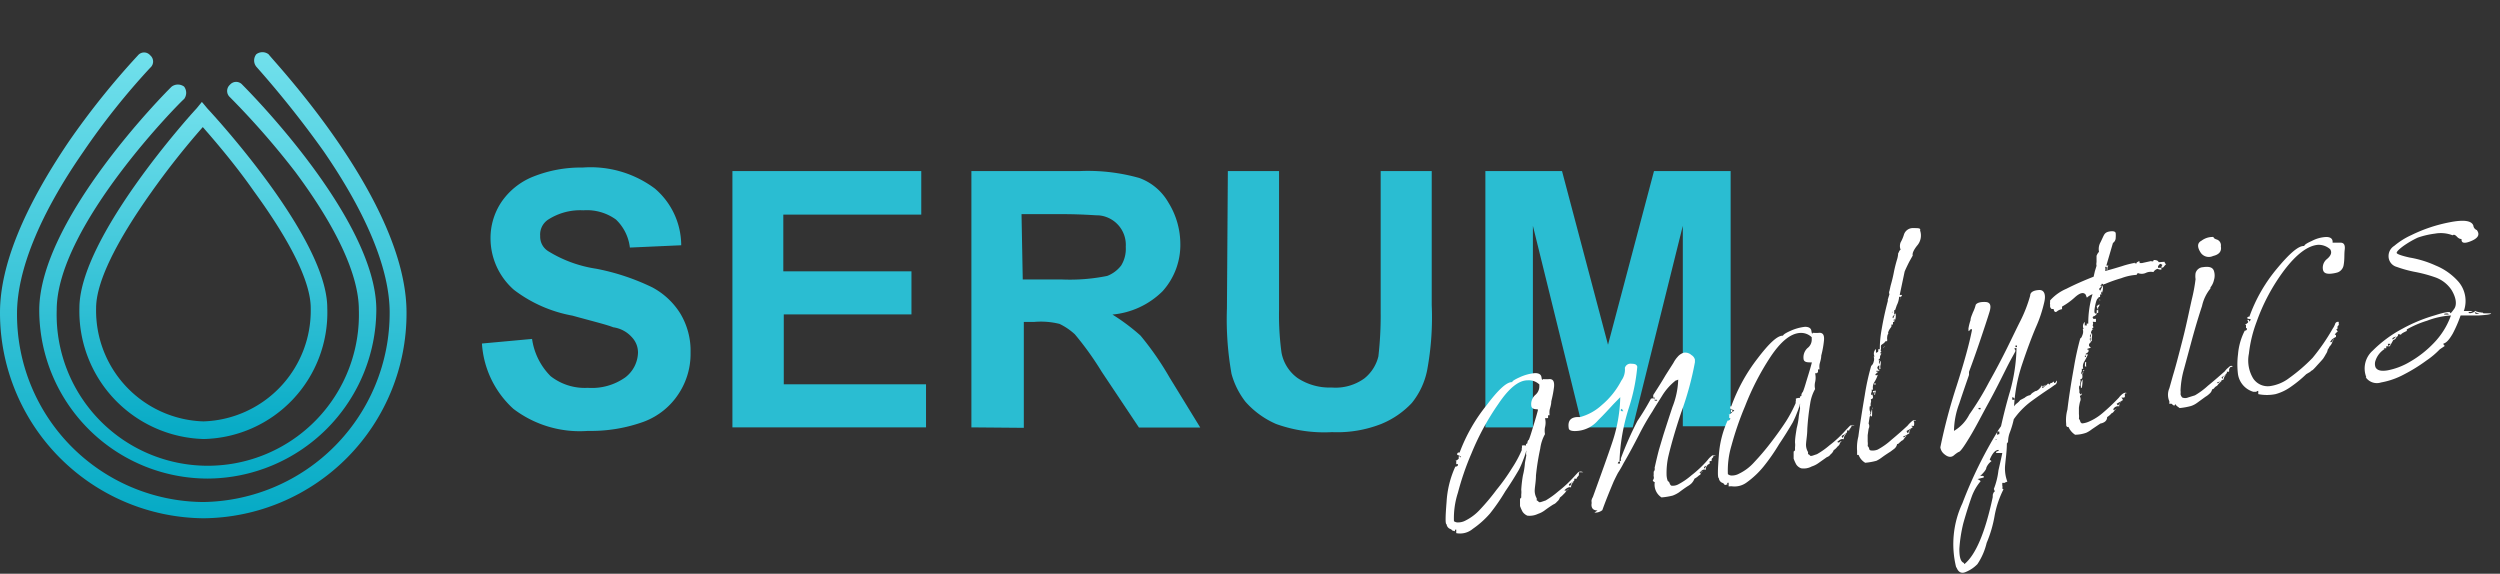 <svg id="svg23" xmlns="http://www.w3.org/2000/svg" xmlns:xlink="http://www.w3.org/1999/xlink" viewBox="0 0 163.09 37.43"><rect x="0" y="0" width="163.09" height="37.43" fill="#333333" stroke="none"/><defs><style>.cls-1{fill:none;}.cls-2{clip-path:url(#clip-path);}.cls-3{fill:url(#linear-gradient);}.cls-4{fill:url(#linear-gradient-2);}.cls-5{fill:url(#linear-gradient-3);}.cls-6{fill:#2abdd2;}.cls-7{fill:#fff;}</style><clipPath id="clip-path"><rect class="cls-1" y="3.4" width="26.53" height="30.41"/></clipPath><linearGradient id="linear-gradient" x1="13.26" y1="11.36" x2="13.26" y2="33.34" gradientTransform="matrix(1, 0, 0, -1, 0, 40)" gradientUnits="userSpaceOnUse"><stop offset="0" stop-color="#05aac5"/><stop offset="1" stop-color="#71e0ec"/></linearGradient><linearGradient id="linear-gradient-2" x1="13.59" y1="8.78" x2="13.59" y2="34.61" xlink:href="#linear-gradient"/><linearGradient id="linear-gradient-3" x1="13.26" y1="6.19" x2="13.26" y2="36.57" xlink:href="#linear-gradient"/></defs><g class="cls-2"><path class="cls-3" d="M13.29,28.64a8.34,8.34,0,0,1-8.11-8.55c0-4.59,7.33-12.69,7.63-13l.36-.44.37.44c.3.32,7.81,8.42,7.81,13A8.25,8.25,0,0,1,13.29,28.64ZM13.23,8.29A51.12,51.12,0,0,0,9.9,12.5c-2.36,3.32-3.63,5.93-3.63,7.59a7.23,7.23,0,0,0,7,7.4,7.23,7.23,0,0,0,7-7.4c0-1.66-1.27-4.27-3.69-7.59C15.29,10.65,13.9,9.06,13.23,8.29Z"/><path class="cls-4" d="M13.56,31.22a11,11,0,0,1-11-11C2.59,14.3,10.83,6,11.2,5.65a.68.68,0,0,1,.81,0,.67.67,0,0,1,0,.81c-.13.07-8.31,8.28-8.31,13.75a9.86,9.86,0,1,0,19.71,0c0-2.24-1.43-5.35-4.15-9A52,52,0,0,0,15,6.34a.54.54,0,0,1,0-.81.53.53,0,0,1,.81,0c.37.37,8.74,8.77,8.74,14.68A11.06,11.06,0,0,1,13.56,31.22Z"/><path class="cls-5" d="M13.26,33.81A13.4,13.4,0,0,1,0,20.39c0-3.05,1.54-6.8,4.5-11.17A51.09,51.09,0,0,1,9,3.61a.52.52,0,0,1,.8,0,.53.53,0,0,1,0,.81A46.51,46.51,0,0,0,5.43,9.91C2.59,14,1.11,17.65,1.11,20.46A12.24,12.24,0,0,0,13.26,32.75,12.34,12.34,0,0,0,25.42,20.39c0-2.8-1.48-6.42-4.32-10.54a66,66,0,0,0-4.38-5.5.65.65,0,0,1,0-.81.66.66,0,0,1,.8,0c.31.44,9,9.55,9,16.85A13.36,13.36,0,0,1,13.26,33.81Z"/></g><path class="cls-6" d="M31.44,22.41l3.27-.3a4.28,4.28,0,0,0,1.21,2.43,3.61,3.61,0,0,0,2.43.76,3.76,3.76,0,0,0,2.44-.68,2.1,2.1,0,0,0,.83-1.6,1.44,1.44,0,0,0-.38-1A2,2,0,0,0,40,21.35c-.38-.16-1.29-.38-2.66-.76a8.9,8.9,0,0,1-3.81-1.68A4.47,4.47,0,0,1,32,15.57a4.23,4.23,0,0,1,.69-2.36,4.54,4.54,0,0,1,2.05-1.67,8.37,8.37,0,0,1,3.27-.61,7,7,0,0,1,4.71,1.37A4.88,4.88,0,0,1,44.44,16l-3.35.15a3,3,0,0,0-.91-1.83,3.24,3.24,0,0,0-2.13-.6,3.87,3.87,0,0,0-2.28.6,1.16,1.16,0,0,0-.53,1.07,1.11,1.11,0,0,0,.53,1,8.29,8.29,0,0,0,3.12,1.14,14.77,14.77,0,0,1,3.65,1.21,4.83,4.83,0,0,1,1.82,1.68A4.71,4.71,0,0,1,45.05,23a4.73,4.73,0,0,1-.76,2.66A4.65,4.65,0,0,1,42,27.51a10.13,10.13,0,0,1-3.65.6,7.14,7.14,0,0,1-4.86-1.44A6.29,6.29,0,0,1,31.44,22.41Z"/><path class="cls-6" d="M47.78,27.88V11.16H60.1V14h-9V17.7h8.36v2.81H51.13v4.56h9.28v2.81Z"/><path class="cls-6" d="M63.37,27.88V11.16h7.07a12.35,12.35,0,0,1,3.88.45,3.6,3.6,0,0,1,1.9,1.6A5.14,5.14,0,0,1,77,15.87,4.51,4.51,0,0,1,75.84,19a5.32,5.32,0,0,1-3.27,1.52,13.19,13.19,0,0,1,1.83,1.37,19.51,19.51,0,0,1,1.9,2.74l2,3.26h-4l-2.43-3.64a20.08,20.08,0,0,0-1.75-2.44,4.08,4.08,0,0,0-1-.68A5,5,0,0,0,67.48,21h-.69v6.91Zm3.35-9.65h2.51a12.25,12.25,0,0,0,3-.23,2.09,2.09,0,0,0,.91-.68,2.07,2.07,0,0,0,.3-1.22,1.93,1.93,0,0,0-1.75-2.05c-.3,0-1.06-.08-2.43-.08H66.64Z"/><path class="cls-6" d="M80.1,11.16h3.34v9.05A18.19,18.19,0,0,0,83.6,23a2.64,2.64,0,0,0,1.06,1.67,3.79,3.79,0,0,0,2.21.61A3.21,3.21,0,0,0,89,24.69a2.63,2.63,0,0,0,.92-1.44,23.16,23.16,0,0,0,.15-2.82V11.16H93.4V19.9a18.94,18.94,0,0,1-.3,4.26,4.93,4.93,0,0,1-1,2.13,5.68,5.68,0,0,1-2,1.37,7.85,7.85,0,0,1-3.2.53,9.28,9.28,0,0,1-3.65-.53,5.69,5.69,0,0,1-2-1.45,5.18,5.18,0,0,1-.91-1.82,20.27,20.27,0,0,1-.3-4.26Z"/><path class="cls-6" d="M96.9,27.88V11.16h5l3,11.33,3-11.33h5V27.81h-3.12V14.73l-3.27,13.15h-3.27L100,14.73V27.88Z"/><g id="text850"><path id="path1526" class="cls-7" d="M95,34.78v-.1l0-.13c-.06,0-.09,0-.08.08s0,0-.1,0-.08-.08-.23-.13a.37.37,0,0,1-.22-.3c-.09,0-.08-.48,0-1.47a6.39,6.39,0,0,1,.57-2.29c.13,0,.19-.07.17-.16H95l0-.21c-.05,0-.07,0-.07,0a.46.46,0,0,0,.18-.1l.21-.18s-.09-.06-.26-.12c0,0,0,0,0-.08l.06-.07h.1A11.11,11.11,0,0,1,97,26.41c.75-1,1.31-1.51,1.65-1.48,0-.07.16-.17.49-.32a3,3,0,0,1,1-.27q.38,0,.42.27t.09.12a2.64,2.64,0,0,0,.44,0c.22,0,.32.15.29.5a7.58,7.58,0,0,1-.18.95c0,.21-.07.4-.11.57a1.36,1.36,0,0,0,0,.34h-.1l0,.13v.06a.19.19,0,0,0-.1,0l-.1,0a1.18,1.18,0,0,1,0,.59,1.17,1.17,0,0,0,0,.45,2.63,2.63,0,0,0-.31.94,15.68,15.68,0,0,0-.28,1.76h0c0,.34-.06.65-.08.93a1,1,0,0,0,.13.56l0,.07v.07s.06,0,.12.08.2,0,.46-.08a5.59,5.59,0,0,0,.82-.59,7.93,7.93,0,0,0,1.07-1l.23-.25a.31.31,0,0,1,.33,0l-.13,0H103V31s0,0-.06.08v0c-.06.06-.09.11-.08.15l-.1,0h-.07a.15.15,0,0,1,0,.13.68.68,0,0,1-.18.13l-.16.1a.38.38,0,0,0,.06.13l.08-.12c0-.1.11-.16.18-.17a.42.42,0,0,0-.18.37c-.1-.05-.23,0-.39.14s0,0,0,.07l.1,0a.22.22,0,0,1,.15-.1.68.68,0,0,0-.21.17.39.39,0,0,1-.11.13,1.71,1.71,0,0,1-.27.25.53.53,0,0,1-.19.27.55.55,0,0,1-.24.18c-.19.12-.38.25-.58.4a1.51,1.51,0,0,1-.41.21,1.28,1.28,0,0,1-.7.12.73.73,0,0,1-.31-.25,2.48,2.48,0,0,1-.17-.38l0-.17,0-.2,0-.09a.32.32,0,0,1,.08-.09v-.1h0v-.1a1.23,1.23,0,0,0,0-.31h0a8.24,8.24,0,0,1,.11-.94,4.56,4.56,0,0,0,.13-.81l.09-.49a.59.59,0,0,1,0-.25c0-.12,0-.22.05-.31a4,4,0,0,1-.24.82,6.11,6.11,0,0,1-.29.67c-.25.43-.54.9-.89,1.41a12.77,12.77,0,0,1-1,1.45,6,6,0,0,1-1.12,1A1.29,1.29,0,0,1,95,34.78Zm5.31-8.08c-.25,0-.38-.05-.41-.2a.81.81,0,0,1,.25-.73.73.73,0,0,0,.27-.59h0v0h0l0-.1h0a1,1,0,0,0-.76-.27c-.61,0-1.25.55-1.92,1.55A16.65,16.65,0,0,0,96,29.56a18,18,0,0,0-.89,2.58A5.38,5.38,0,0,0,94.85,34a.42.42,0,0,0,.29.08,1,1,0,0,0,.42-.1,3.29,3.29,0,0,0,1-.75,14.19,14.19,0,0,0,1.07-1.28,12.92,12.92,0,0,0,1-1.4,7.46,7.46,0,0,0,.65-1.2.13.13,0,0,1,0-.11.48.48,0,0,0,0-.17.51.51,0,0,1,.27,0v-.1q.12-.06.09-.09s0-.08.07-.18c0,.07.08-.12.21-.55s.29-.93.41-1.4Zm-5.15,3.24v-.07l0-.1h.1a.48.48,0,0,0,0,.17Z"/><path id="path1528" class="cls-7" d="M104.22,33.3c-.27,0-.4-.13-.4-.38a.66.66,0,0,0,0-.24.58.58,0,0,1,.09-.25c.56-1.55,1-2.76,1.29-3.64a9.87,9.87,0,0,0,.5-2.88l-.44.45c-.27.29-.59.65-1,1.05a2,2,0,0,1-1.52.71c-.25,0-.38-.06-.4-.17-.09-.53.15-.78.73-.74a3.4,3.4,0,0,0,1.43-.79,5.21,5.21,0,0,0,1.27-1.59A1.2,1.2,0,0,0,106,24a.38.38,0,0,1,.43-.27c.23,0,.35.05.38.2a12.27,12.27,0,0,1-.58,2.77,12.89,12.89,0,0,0-.58,3.38h0c.07,0,.1,0,.09-.08v-.1a22.11,22.11,0,0,1,1.08-2.44,16.48,16.48,0,0,0,.88-1.45.36.36,0,0,1,.25,0l0-.07,0,0h-.1v-.07l0-.1s.11-.17.27-.42.36-.57.54-.88l.51-.8a1.8,1.8,0,0,1,.27-.39.85.85,0,0,1,.4-.27.6.6,0,0,1,.5.15.49.49,0,0,1,.23.3v.17a20.22,20.22,0,0,1-.9,3.29q-.54,1.61-.84,2.88a5,5,0,0,0-.11,1.15,1.23,1.23,0,0,0,.08.43.25.25,0,0,1,.13.18.43.43,0,0,0,.09.12.75.75,0,0,0,.46-.08,4.51,4.51,0,0,0,.86-.59,7.28,7.28,0,0,0,1.06-1,1.28,1.28,0,0,1,.23-.24.25.25,0,0,1,.3-.05h-.1l-.06,0v.09s0,0-.11.13a.25.25,0,0,1,0,.07.11.11,0,0,0,0,.07l-.13,0h0l0,.1v.07a3,3,0,0,0-.34.2.09.09,0,0,0,0,.12l.09-.11c0-.1.11-.16.17-.17a.4.4,0,0,0-.17.37c-.13-.07-.25,0-.36.13s-.06,0,0,.1l.06-.08a.18.18,0,0,1,.12-.09.46.46,0,0,0-.15.16c0,.08-.07.12-.11.13a1.46,1.46,0,0,1-.3.22.93.93,0,0,1-.19.3,1.22,1.22,0,0,1-.24.18c-.19.12-.38.26-.58.41a1.91,1.91,0,0,1-.41.21,4.45,4.45,0,0,1-.73.12,1,1,0,0,1-.44-1s-.09,0-.13-.12a.25.25,0,0,0,.06-.25v0a.28.28,0,0,1,0-.11l0-.1,0-.1a.26.26,0,0,0,.06-.25l0,0,0,0,0,0v0h0c.08-.35.17-.75.28-1.17l.28-.94c.12-.38.32-1,.6-1.85a5.27,5.27,0,0,0,.38-1.8.37.37,0,0,1-.16.06,3.72,3.72,0,0,0-.89,1c-.3.48-.51.8-.62,1a16,16,0,0,0-.89,1.55c-.31.6-.63,1.21-1,1.84a7.19,7.19,0,0,1-.37.64c-.07.13-.16.31-.28.56-.32.76-.57,1.39-.74,1.87a.75.75,0,0,1-.52.16Zm1.32-3.06.07,0h.07l0-.06v-.07h-.06A.15.15,0,0,0,105.54,30.24Zm2.37-4.1H108l.1,0s0-.06,0-.06l-.13,0h-.07l.08.06Zm-2.09.53a.11.11,0,0,0-.09.08c0,.07.07.09.18.07l0,0A.23.23,0,0,1,105.82,26.67Z"/><path id="path1530" class="cls-7" d="M112.77,31.73l0-.1,0-.14c-.07,0-.1,0-.09.09s0,0-.1.05-.08-.09-.22-.13a.37.37,0,0,1-.23-.31c-.08,0-.08-.47,0-1.47a6.48,6.48,0,0,1,.57-2.28c.13,0,.19-.08.17-.17h-.06l0-.21s-.07,0-.07,0a.35.35,0,0,0,.19-.1,1,1,0,0,1,.21-.17.76.76,0,0,0-.27-.13s0,0,0-.07l0-.08h0l.07,0a11.36,11.36,0,0,1,1.72-3.13c.76-1,1.31-1.51,1.66-1.48,0-.06.15-.17.49-.32a3.12,3.12,0,0,1,.94-.26q.38,0,.42.27t.09.12a2.64,2.64,0,0,0,.44,0c.22,0,.32.15.29.49a6.25,6.25,0,0,1-.18,1c0,.21-.07.39-.11.56a1.23,1.23,0,0,0,0,.34h-.1l0,.13v.07s-.08,0-.09.05l-.1,0a1.26,1.26,0,0,1,0,.58,1,1,0,0,0,0,.45,2.71,2.71,0,0,0-.32.94A16.05,16.05,0,0,0,117.9,28h0c0,.35-.06.66-.08.94a.91.91,0,0,0,.13.55l0,.08v.06s.06,0,.12.08.2,0,.46-.08a5.26,5.26,0,0,0,.82-.58,7.39,7.39,0,0,0,1.07-1l.23-.24a.29.29,0,0,1,.33-.06l-.13,0h-.07v.1a.14.14,0,0,0-.06.08v0c-.06.06-.09.11-.08.15l-.1,0h-.06a.17.17,0,0,1,0,.14,1,1,0,0,1-.18.13l-.16.09a.31.31,0,0,0,.06.13l.08-.12a.25.25,0,0,1,.18-.16.43.43,0,0,0-.18.37c-.1-.05-.23,0-.38.13s0,0,0,.07a.21.21,0,0,0,.09,0,.24.24,0,0,1,.16-.09A.39.39,0,0,0,120,29q-.09.12-.12.12a1,1,0,0,1-.26.25.57.57,0,0,1-.2.27.44.44,0,0,1-.24.18l-.58.41a1.54,1.54,0,0,1-.41.2,1.09,1.09,0,0,1-.69.12.64.64,0,0,1-.32-.25,2.59,2.59,0,0,1-.17-.38l0-.17,0-.19,0-.1.09-.08,0-.1h0v-.1a1.23,1.23,0,0,0,0-.31h0c0-.3.06-.61.11-.94a4.58,4.58,0,0,0,.14-.81l.08-.49a.53.53,0,0,1,0-.24c0-.12,0-.23.05-.32a3.57,3.57,0,0,1-.24.83,6.86,6.86,0,0,1-.29.66c-.25.43-.54.9-.89,1.42a12.64,12.64,0,0,1-1,1.44,5.7,5.7,0,0,1-1.11,1.05,1.33,1.33,0,0,1-1,.25Zm5.3-8.09c-.25,0-.38-.05-.41-.2a.83.83,0,0,1,.25-.73.69.69,0,0,0,.28-.59h0v0h0V22h0a1,1,0,0,0-.77-.28q-.92.06-1.92,1.56a17.14,17.14,0,0,0-1.66,3.22,20.32,20.32,0,0,0-.89,2.58,5.67,5.67,0,0,0-.23,1.85.39.39,0,0,0,.29.09.93.93,0,0,0,.42-.11,3.13,3.13,0,0,0,1-.75,15.89,15.89,0,0,0,1.08-1.27c.37-.48.7-.94,1-1.4a8.7,8.7,0,0,0,.64-1.21.11.11,0,0,1,0-.1.48.48,0,0,0,0-.17.52.52,0,0,1,.27-.05v-.1c.09,0,.12-.06.09-.08a.55.55,0,0,1,.07-.19c0,.07.08-.11.21-.55s.29-.92.41-1.4Zm-5.15,3.24v-.16h.1a.32.32,0,0,0,0,.17Z"/><path id="path1532" class="cls-7" d="M123.47,20.26c0-.07,0-.19.17-.38a.64.64,0,0,1-.06.22A.43.43,0,0,1,123.47,20.26Zm-1.57,7.37h0a.35.35,0,0,1,0,.34l-.06.42v.41a1.14,1.14,0,0,1,0,.3.31.31,0,0,1,.1.19s0,.05.08.09a.87.87,0,0,0,.47-.05,4.43,4.43,0,0,0,.89-.63c.41-.34.77-.66,1.06-.93a1.82,1.82,0,0,1,.24-.25c.11-.11.21-.14.29-.08s-.08,0-.1,0h0s-.06.06,0,.08l0,.07,0,0a.31.31,0,0,1,0,.11.08.08,0,0,0,0,.08h-.1s0,0-.07,0,.08.05.08.09a2.45,2.45,0,0,1-.4.24.21.21,0,0,0,.1.16.45.45,0,0,1,.22-.31.36.36,0,0,0-.15.33.5.5,0,0,0-.19.1.93.93,0,0,1-.19.07s0,.05,0,.06l.06,0a.35.35,0,0,1,.15-.1c-.06.06-.11.13-.17.2a.25.25,0,0,1-.15.13l-.15.13a.2.2,0,0,1-.15.09.51.51,0,0,1-.19.31l-.24.18c-.14.09-.33.21-.55.37a2.14,2.14,0,0,1-.37.23,4.17,4.17,0,0,1-.73.13,1,1,0,0,1-.43-.51.24.24,0,0,0-.1,0l0-.06,0-.06,0-.14a2.88,2.88,0,0,1,.08-.93h0c.1-.75.24-1.65.42-2.71a15.23,15.23,0,0,1,.42-1.91.48.48,0,0,0,.16-.27.5.5,0,0,0,0-.34.13.13,0,0,1,.06,0,.4.4,0,0,1,.09-.49q0,.21,0,.24a.2.2,0,0,0,.15-.09v0l0-.14h.1a7.25,7.25,0,0,1,.12-1.29c.1-.59.23-1.2.4-1.84h0a.24.24,0,0,0,0-.1l.11-.36a.24.24,0,0,1,0-.21l.08-.36c.07-.24.14-.51.2-.82s.13-.58.2-.82a1.69,1.69,0,0,0,.09-.46s0,0,.05-.08a.22.22,0,0,1,.11-.15.64.64,0,0,1,0-.48,2.46,2.46,0,0,0,.22-.52.61.61,0,0,1,.62-.41c.33,0,.48,0,.43.16a1,1,0,0,1-.21,1q-.33.43-.27.63l-.23.41c-.14.28-.24.49-.3.64l-.32,1.52v0h.14v.07a.13.13,0,0,0-.07.15c0,.07,0,.1,0,.11a.66.66,0,0,0,0-.2.13.13,0,0,0-.11,0,1.38,1.38,0,0,1-.15.54l-.11.32a.13.13,0,0,1-.06,0l0,.16,0,.1,0,0h0v0s0,0,.08.06c-.11,0-.17.06-.18.13v.07s0,0,0,0h.06a.25.25,0,0,1,0-.07,1.23,1.23,0,0,0,.13-.26,1,1,0,0,1,0,.35l-.07.22h0s0-.08,0-.16-.11.07,0,.17h-.1v.1l0,.07h-.1v.06s0,0,0,.06-.16.17-.23.45-.07.43,0,.48h0l-.05-.06h0l0,.1,0,0H123v0h0a.46.46,0,0,1-.17.17l-.12.09a.44.44,0,0,1,0,.09c.09,0,.14,0,.17,0v0h0l-.19,0a.31.31,0,0,1,0,.22c0,.06,0,.1.06.12l-.09.05h0c0,.06.06.09.15.07v0h0l-.07,0h0v0a.47.47,0,0,0-.1.22.12.12,0,0,1-.08.15l0,.07.07,0c-.08.08-.07.18,0,.3-.21.11-.21.23,0,.38l-.13,0-.1,0a.21.21,0,0,0,.05.09l0,0a.13.13,0,0,1,.09-.05v0h0a.68.68,0,0,1-.12.12.22.22,0,0,0-.08.09c0,.06.11.05.16,0a1.78,1.78,0,0,1-.22.48.68.68,0,0,0-.09.5h-.1a.22.22,0,0,1,0,.18.15.15,0,0,0,0,.17c.09,0,.13-.05.09-.25a.18.18,0,0,1,.15,0,.27.27,0,0,0-.16.3c.05.13,0,.2-.13.23a.33.33,0,0,1,0,.24.74.74,0,0,0,0,.21h-.06a.64.64,0,0,0,0,.31.17.17,0,0,1,0,.21.13.13,0,0,1,0,.06s0,0,0,0l.09-.12a.27.27,0,0,1-.1.22Zm1.53-7.2s0-.08.08-.11v0h0a.19.19,0,0,0-.09.05Zm-.23,1,0-.07C123.23,21.44,123.22,21.46,123.2,21.46Zm-.14.58a.67.67,0,0,0-.07-.17s.06-.08.19-.13a.13.13,0,0,1-.08.15A.13.13,0,0,0,123.06,22Zm-.07.21h0v0s0-.07,0-.13h0l.1,0c0,.07,0,.12,0,.13a.21.21,0,0,1-.09.05Zm-.12.5a.22.22,0,0,1,.08-.15v0h0Zm-.27,1.38,0-.28a.67.67,0,0,1,.08-.29.72.72,0,0,1,0,.28.42.42,0,0,0,0,.24l0,0Zm-.32,1h.07V25h-.07l0,.06h0Zm0,.66,0-.1a.32.32,0,0,0,0-.17h0l.1,0a.91.91,0,0,0-.06.28Zm-.16.85a3.58,3.58,0,0,1,0,.55l-.06,0h0a1,1,0,0,1,.11-.57Z"/><path id="path1534" class="cls-7" d="M127.61,37a6.27,6.27,0,0,1,.41-4.17,28.09,28.09,0,0,1,2.28-4.66.35.35,0,0,0,0,.21.18.18,0,0,1,.13-.06c0-.09,0-.14,0-.17l-.13,0,.24-.35c.16-.71.35-1.48.6-2.32a11.26,11.26,0,0,0,.41-2.77c-.11,0-.15,0-.13.06a.17.17,0,0,1,.06.12c0,.06-.24.43-.59,1.13s-.72,1.45-1.16,2.25-.81,1.54-1.22,2.22-.64,1-.75,1a2.07,2.07,0,0,0-.3.22q-.27.22-.63-.09a.69.69,0,0,1-.25-.44,36.47,36.47,0,0,1,1.06-4q.75-2.34,1-3.63c0-.11-.05-.12-.15,0s-.06,0-.08-.09a3,3,0,0,1,.14-.57c0-.16.09-.33.15-.5a2.48,2.48,0,0,0,.19-.51c.09-.13.3-.19.62-.18s.41.21.28.64-.39,1.21-.63,1.92-.48,1.38-.71,2l0,.2c-.14.41-.35,1-.64,1.88a5.24,5.24,0,0,0-.34,1.77,2.59,2.59,0,0,0,1-1.07,18.51,18.51,0,0,0,1.28-2.1c.44-.78.84-1.54,1.21-2.29s.65-1.34.84-1.71a9.09,9.09,0,0,0,.64-1.65c0-.23.22-.35.58-.37s.45.34.34.79a8.75,8.75,0,0,1-.56,1.67q-.42,1-.87,2.34a10.46,10.46,0,0,0-.54,2.79.8.8,0,0,1,.2-.21,1,1,0,0,0,.2-.2l.29-.15a.71.71,0,0,1,.31-.16.18.18,0,0,0,.12-.09.68.68,0,0,1,.18-.13.3.3,0,0,1,.16-.07.39.39,0,0,0,.21-.17.12.12,0,0,1-.07.15c-.07,0-.1,0-.1,0s0,.06,0,0c.19-.12.27-.23.26-.32a.33.33,0,0,0,.38-.13c-.13.18-.24.23-.35.16q.06.13.09.12l.15-.13a.65.65,0,0,0,.18-.16.26.26,0,0,1,.12.08s0,0,0,0,0-.08.08-.12h.07c.07-.1.12-.12.13,0l.07,0,.11-.16a.26.26,0,0,1-.15.3l-.25.18c-.43.28-.86.58-1.31.91a5.18,5.18,0,0,0-1.1,1.14,5.75,5.75,0,0,1-.26.87,1.73,1.73,0,0,0-.11.56s0,.08-.08.15c0,.51-.08,1-.12,1.49a2.46,2.46,0,0,0,.15,1l-.16.06V31.5h0l-.1,0h-.07l0,.17a.34.34,0,0,1,0,.2h0l.08.05a6.39,6.39,0,0,0-.57,1.67,8,8,0,0,1-.53,1.83A4.23,4.23,0,0,1,129,36.8a2.22,2.22,0,0,1-.73.5q-.44.21-.63-.27Zm4-14.46h-.06l-.07,0,0,.1v0h.1s0-.07,0-.14Zm-2.41,4.07h-.13c0,.07,0,.1.08.09h0l.16,0-.1,0a.19.19,0,0,1,0-.1Zm2.13-.53c.1,0,.13,0,.1-.05s-.09-.13-.16-.11l0,.09a.1.1,0,0,1,0,.07Zm-3.18,10.72q1.11-.91,1.85-4.38a.13.13,0,0,1,0-.06s0-.07,0-.07h0a.58.58,0,0,1,.07-.18s0,0,.06-.05a.82.82,0,0,0-.06-.16,4.72,4.72,0,0,0,.3-1.21c.17-.74.25-1.11.25-1.14l-.4,0v-.07a.44.44,0,0,1,.16-.06s0-.07,0-.07c-.23,0-.42.25-.58.64l.12.09a1,1,0,0,0-.34.43c0,.11-.14.3-.41.55h0v0a.47.47,0,0,1,.24,0v.09c-.31.08-.44.11-.39.11a.63.63,0,0,1,.19.13,3.31,3.31,0,0,0-.58,1c-.2.56-.38,1.14-.55,1.74a9.59,9.59,0,0,0-.26,1.68c0,.53.08.83.29.91Zm2.06-8.11s0,0,.06,0l0,0-.08-.06a.12.12,0,0,1,0,.08Z"/><path id="path1536" class="cls-7" d="M136.06,19.22c-.14-.18-.38-.12-.72.19a4.39,4.39,0,0,1-.82.59s0,0,0,.07l0,.1a.66.66,0,0,0-.35.16c-.1.06-.17,0-.2-.17h-.13a.35.35,0,0,1-.1-.15l0-.17a.15.15,0,0,1,0-.1s0-.08,0-.14a3,3,0,0,1,1.06-.76c.55-.28,1.14-.54,1.78-.79l.08-.35h0s0,0,0,0l.11-.36a.56.56,0,0,1,0-.24l0-.42a.38.38,0,0,0,.05-.11l.11-.15a.89.89,0,0,1,.07-.56c.09-.17.16-.34.23-.48s.15-.24.39-.28.38,0,.4.11a1.9,1.9,0,0,1,0,.3.41.41,0,0,1-.18.34l-.43,1.47v0h0a.28.28,0,0,0,.14,0v0h0a.29.29,0,0,0-.07.22.05.05,0,0,1-.05.07.45.45,0,0,0,0-.2h-.1a.51.51,0,0,1,0,.27c.42-.11.78-.22,1.11-.32a5.81,5.81,0,0,1,.82-.21.07.07,0,0,1,0-.07v.1l.06,0h.07v0s0-.05,0-.07a.19.19,0,0,0,.1-.05.11.11,0,0,1,.09,0l0,.1v0l.16,0,.59-.13s.06.05.15,0h0a.07.07,0,0,0,0-.07q.28,0,.33.12c0,.05.19,0,.4,0,0,.08.07.14.1.15a1.14,1.14,0,0,0-.15.17.15.15,0,0,1-.16.06l0,.06v.07q-.24,0-.3-.12H141a.25.25,0,0,1,.07-.18.37.37,0,0,0-.15-.08.58.58,0,0,0-.14.16v.1l0,.06a.47.47,0,0,0-.3.22.78.78,0,0,0-.51.06.65.65,0,0,1-.51,0l-.08.12a3.4,3.4,0,0,0-1,.22,9,9,0,0,0-1.07.38v0h0c-.08,0-.13.05-.12.09v-.1l-.1,0,0,.1h-.07s0,.06.08.06-.15.08-.17.2v0s.05,0,.05.06h.07a.07.07,0,0,1,0-.07,1.31,1.31,0,0,0,.12-.26.83.83,0,0,1,0,.35l-.06.21h0v0s0-.07,0-.13-.11.08,0,.17H137l0,.1v.07h-.1v.07h0c-.09,0-.16.18-.22.49s-.07.45,0,.51h0l0-.1s0,0,0,0h0l0,.1,0,0h.13v0h0a.7.7,0,0,1-.18.17s-.08,0-.12.09a.21.21,0,0,1,.05.09h.07l.1,0V21h-.1a.19.19,0,0,0-.11,0,.24.24,0,0,1,0,.21.18.18,0,0,0,.06.13l-.09.08h0c0,.07.06.1.15.08v0h-.13v0a.32.32,0,0,0-.1.19.21.21,0,0,1-.07.19V22h.07c-.11.06-.1.17,0,.31-.18.14-.18.27,0,.37l-.23.07a.12.12,0,0,0,0,.07s0,0,0,0l0,0a.1.1,0,0,1,.07,0v.1a.43.43,0,0,1-.11.12.11.11,0,0,0-.09.08l.16,0a4.83,4.83,0,0,1-.23.45.61.61,0,0,0-.08.49s-.08,0-.1,0a.33.33,0,0,1,0,.18.15.15,0,0,0,0,.17c.09,0,.12-.08.09-.26h0l.1,0a.35.35,0,0,0-.14.37c0,.12,0,.2-.14.22a.31.31,0,0,1,0,.21.74.74,0,0,0,0,.21s0,0-.06,0a.51.51,0,0,0,0,.28c0,.08,0,.14,0,.18a.34.34,0,0,1,.06.12h0l.09-.08c0,.08,0,.13-.11.15v.07a.36.36,0,0,1,0,.33,3.91,3.91,0,0,0-.07.39v.41a1.21,1.21,0,0,1,0,.31.47.47,0,0,1,.1.22l.09.08s.2,0,.45-.11a3.46,3.46,0,0,0,.9-.56,13.47,13.47,0,0,0,1.06-1,1.28,1.28,0,0,1,.23-.24q.18-.14.3-.06c-.07,0-.11,0-.13.06a.1.1,0,0,0,0,.08l0,.07,0,0s0,.05-.06.08l0,0h-.17a.32.32,0,0,1,.1.16l-.41.24.09.12.09-.12c.05-.1.09-.15.14-.16a.36.36,0,0,0-.15.33.34.34,0,0,0-.38.17s0,0,0,.07l.06,0a.38.38,0,0,1,.16-.09.42.42,0,0,0-.18.17c-.06.07-.1.12-.15.12a1.24,1.24,0,0,1-.3.26c0,.23-.17.37-.44.42l-.55.37a1.8,1.8,0,0,1-.37.23,2.21,2.21,0,0,1-.73.13,1.15,1.15,0,0,1-.43-.51l-.1,0v0a.44.44,0,0,0-.05-.09l0-.1a2.57,2.57,0,0,1,.08-.94h0c.09-.76.23-1.68.42-2.73a18.53,18.53,0,0,1,.42-1.92c.06,0,.11-.12.16-.27a.57.57,0,0,0,0-.34h.06A.39.39,0,0,1,136,21q0,.21,0,.24l0,0a.21.21,0,0,1,.13,0v0l0-.13h.1a6.47,6.47,0,0,1,.28-1.92,1.12,1.12,0,0,0-.37.23Zm.92.39,0-.11A.13.13,0,0,1,137,19.61Zm-.14.57a.34.34,0,0,0-.06-.16c0-.05.05-.1.18-.17a.21.21,0,0,1-.07.18.15.15,0,0,0,0,.15Zm-.06.25h0v-.06s0-.05,0-.14h0l.1,0c0,.1,0,.15,0,.17S136.78,20.41,136.78,20.43Zm-.12.46c0-.07,0-.11.08-.11v0h0l-.06,0,0,0Zm-.28,1.38,0-.27a.81.81,0,0,1,.09-.29.92.92,0,0,1,0,.27.72.72,0,0,0,0,.28h-.07Zm-.3,1h0l0,0h0v-.07h-.07v.1Zm-.07.63v-.1a.48.48,0,0,0,0-.17h0l.09,0a.83.83,0,0,0,0,.29Zm-.15.88a2.92,2.92,0,0,1-.05.52s0,0-.06,0a1.94,1.94,0,0,1,0-.27.64.64,0,0,1,.12-.29Z"/><path id="path1538" class="cls-7" d="M141.85,26.46a.23.23,0,0,1-.16-.11h0v0a.31.31,0,0,0-.17,0c0-.09,0-.15,0-.17a1.06,1.06,0,0,1,0-.85l.23-.82c.18-.58.38-1.36.63-2.33s.42-1.83.6-2.63a11,11,0,0,0,.25-1.34,1.3,1.3,0,0,1,0-.39.53.53,0,0,1,.48-.39c.4-.06.64,0,.72.25a1,1,0,0,1,0,.59,1.18,1.18,0,0,1-.23.48v.07h0a2.74,2.74,0,0,0-.55,1.15c-.21.63-.42,1.33-.63,2.09l-.54,2a5.89,5.89,0,0,0-.23,1.41,1,1,0,0,1,0,.24.42.42,0,0,0,.11.22.49.49,0,0,0,.38,0l.45-.14a4.9,4.9,0,0,0,.85-.63c.42-.34.78-.66,1.1-.94a1,1,0,0,1,.23-.24c.1-.11.19-.14.29-.09a.5.5,0,0,1-.19.07V24h0s0,0-.05.07v0s0,.06,0,.11a.1.1,0,0,0,0,.07l-.1,0s0,0-.06,0a.08.08,0,0,1,0,.1,1.22,1.22,0,0,1-.33.26.38.38,0,0,0,.06.13c0-.11.06-.22.25-.32a.54.54,0,0,0-.18.34.58.58,0,0,0-.19.1.93.93,0,0,1-.19.07c-.08.06-.08.08,0,.06a.21.21,0,0,0,.09-.05.24.24,0,0,1,.16-.09l-.21.2a.39.39,0,0,1-.11.13.44.44,0,0,0-.15.12.22.22,0,0,1-.15.1.51.51,0,0,1-.19.3,1.22,1.22,0,0,1-.24.18l-.55.4a1.38,1.38,0,0,1-.41.21,4.46,4.46,0,0,1-.73.13l-.15-.11a.47.47,0,0,1-.13-.15Zm1.7-10c-.23-.37-.2-.62.07-.76a1.2,1.2,0,0,1,.78-.24c0,.07.09.13.23.17a.4.4,0,0,1,.25.44q.09.49-.51.63a.64.64,0,0,1-.82-.24Z"/><path id="path1540" class="cls-7" d="M146.44,21.57c.11,0,.16-.07.14-.16h-.06v-.07l0-.14h-.07a2.79,2.79,0,0,0,.39-.34s-.05-.06-.11-.05a.21.21,0,0,1-.15-.07c-.05,0-.05,0,0,0l.09-.08h.07a10.3,10.3,0,0,1,1.81-3.15c.83-1,1.42-1.5,1.77-1.46,0-.07.15-.18.49-.33a2.23,2.23,0,0,1,.94-.26q.38,0,.42.27l0,.1h.51c.22,0,.32.14.28.46s0,.62-.07,1a.61.61,0,0,1-.39.48,2.15,2.15,0,0,1-.53.09c-.25,0-.39-.07-.43-.27a.72.72,0,0,1,.26-.69c.24-.2.32-.39.25-.56h0v0a.19.19,0,0,0-.05-.09h0a1.14,1.14,0,0,0-.77-.28c-.67.05-1.41.6-2.21,1.65a12.68,12.68,0,0,0-1.81,3.38,8.46,8.46,0,0,0-.5,2.07,2.26,2.26,0,0,0,.28,1.62,1.14,1.14,0,0,0,1.08.5,2.67,2.67,0,0,0,1.27-.53,11.18,11.18,0,0,0,1.52-1.31,13.39,13.39,0,0,0,1.31-1.9,1.39,1.39,0,0,0,.16-.3.19.19,0,0,1,.24-.15l0,.08h0v.1c.07,0,0,0-.08.12l0,.07v.07a.21.21,0,0,1-.09.05h0a.3.3,0,0,1,.1.15.47.47,0,0,0-.15.13s0,.07-.06.08h.1c0-.09,0-.14,0-.15l0,.15,0,0v0l0,.13v0a1.52,1.52,0,0,0-.28.18l-.11.16h.1l.06-.08a.19.19,0,0,1,.11-.12.56.56,0,0,0-.13.23.77.77,0,0,1-.1.18.41.41,0,0,0-.11.16l-.08.12a.64.64,0,0,1-.12.29c-.05.1-.11.19-.16.27s-.29.33-.46.52-.26.28-.32.29a.62.62,0,0,1-.19.14l-.15.09c-.29.28-.61.55-1,.82a3.11,3.11,0,0,1-1,.48,2.82,2.82,0,0,1-1.13,0l0-.1V25.5a.18.18,0,0,0-.13.06H147a1.42,1.42,0,0,1-1-1.13,5.14,5.14,0,0,1,0-1.32A4.08,4.08,0,0,1,146.44,21.57Zm5.73.35v0h0Zm-5.52-.9q0-.14-.09-.15l.06,0h.1a.3.3,0,0,0,0,.17Z"/><path id="path1542" class="cls-7" d="M154.37,24.61a1.55,1.55,0,0,1,.42-1.74,8.13,8.13,0,0,1,1.94-1.43,10.27,10.27,0,0,1,2.11-.87c.65-.21,1-.26,1-.17s.08,0,.26-.25.15-.7-.17-1.23a2.12,2.12,0,0,0-1.1-.84,9,9,0,0,0-1.33-.35,7.92,7.92,0,0,1-1.15-.32.72.72,0,0,1-.53-.69.78.78,0,0,1,.37-.68,4.82,4.82,0,0,1,1.11-.7,9.89,9.89,0,0,1,2.51-.84c.91-.18,1.42-.11,1.54.21a.36.36,0,0,0,.23.3c.21.29.09.52-.36.71s-.66.15-.64-.13c-.06,0-.16,0-.3-.15s-.22-.14-.28-.09a2.14,2.14,0,0,0-1.15-.11,5.51,5.51,0,0,0-1.12.26,6,6,0,0,0-1,.59c-.26.2-.39.34-.38.41s.3.18.84.3a6.83,6.83,0,0,1,1.7.52,4,4,0,0,1,1.51,1.08,1.94,1.94,0,0,1,.33,1.89l.57,0s-.07.06-.16.06l-.1,0c0,.07.05.1.18.07s.23-.09.25-.14a.54.54,0,0,0,.39.07.34.34,0,0,1-.41,0c0,.13.1.16.25.09s.27-.07.31,0H162s0,0,.06,0l.24,0h.21c0,.07-.29.11-.83.14l-1.16,0a8.58,8.58,0,0,1-.51,1.18c-.23.4-.43.62-.61.65,0,.09.05.14.1.15l-.34.23v0h0a5.4,5.4,0,0,1-.87.73,10.81,10.81,0,0,1-1.45.9,5.06,5.06,0,0,1-1.51.53.88.88,0,0,1-1-.34Zm1.19-1.84a1.43,1.43,0,0,0-.59.75.64.64,0,0,0,0,.44c.11.21.37.27.79.2a4.48,4.48,0,0,0,1.44-.55,6.94,6.94,0,0,0,1.57-1.23,5,5,0,0,0,1.12-1.8,5.19,5.19,0,0,0-1.55.34,6.56,6.56,0,0,0-1.33.57v.1c-.24.11-.36.18-.37.23s-.1-.05-.21,0v.1h0a.32.32,0,0,0-.14.16.29.29,0,0,1-.16.1l-.23.41-.13,0-.1,0v.13l-.17,0Zm.24-.21a.23.23,0,0,0,.15-.13l-.1,0h-.07l0,.1Zm.27-.42a.34.34,0,0,0,.12-.06.64.64,0,0,1,.15-.13C156.14,22,156.05,22.05,156.07,22.14Zm3.41-1.62h.1l.16,0c0-.07-.1-.09-.28-.05v.09Z"/></g></svg>